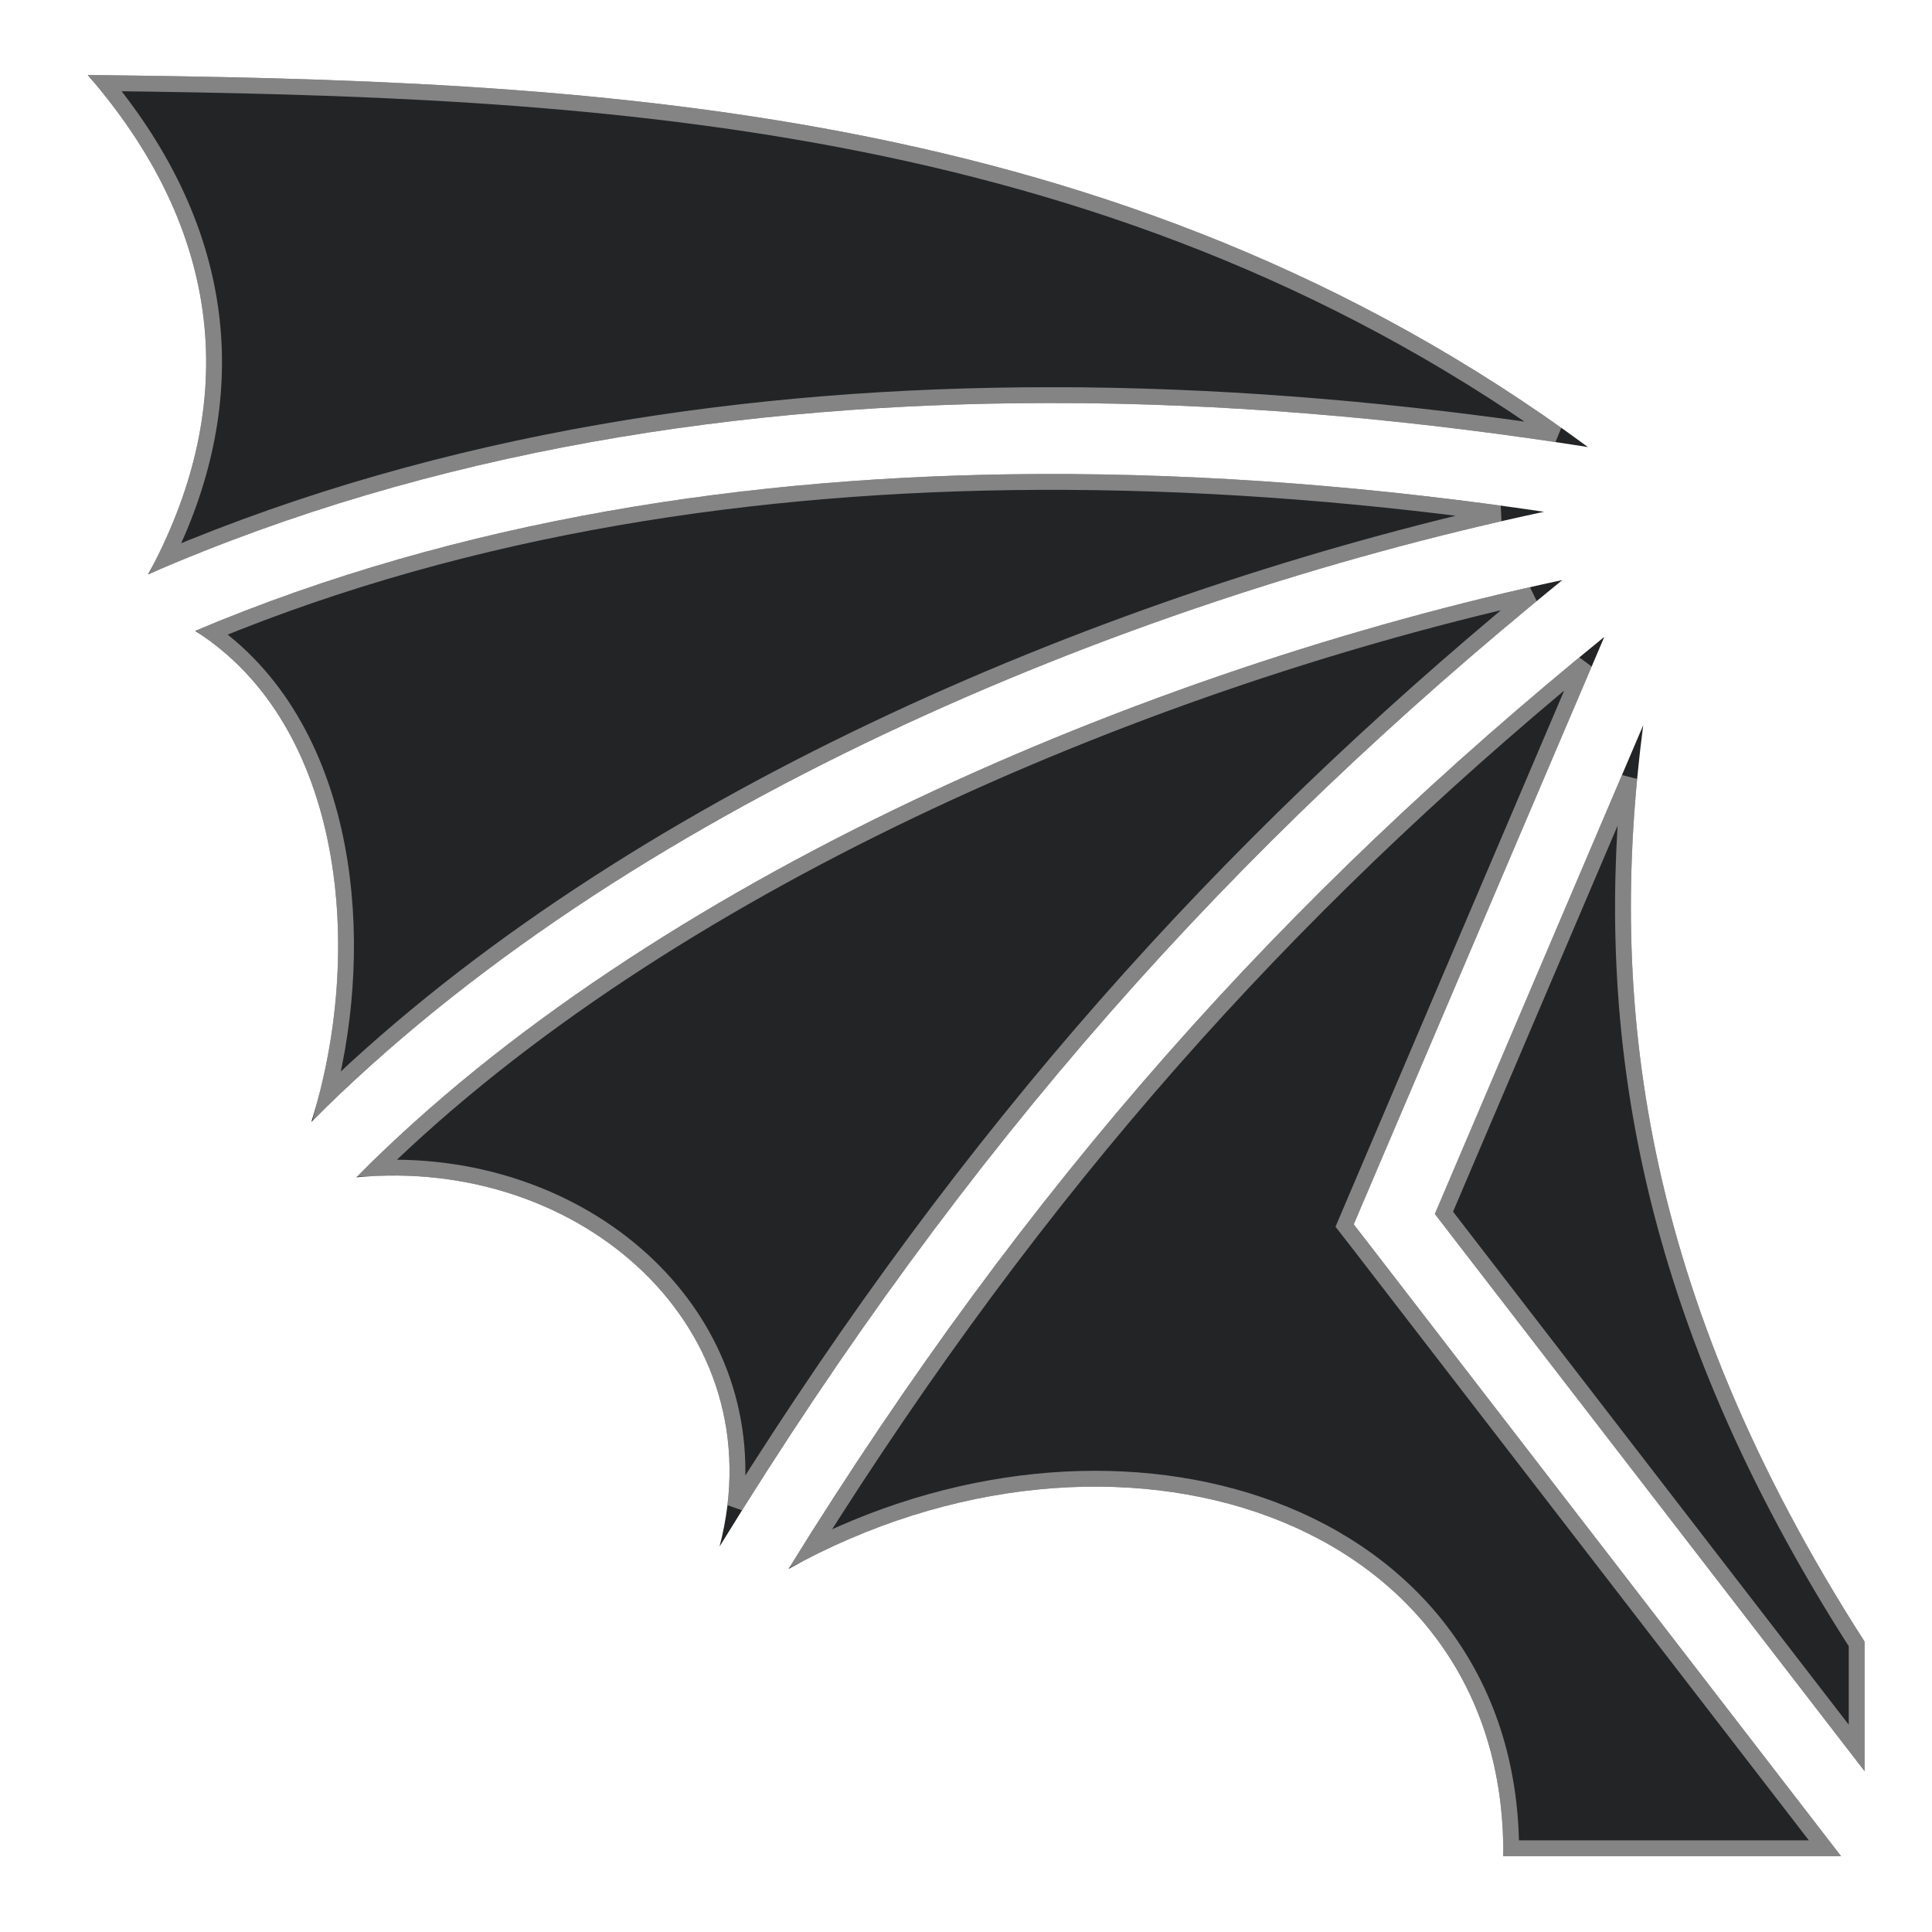 <svg width="122" height="122" viewBox="0 0 122 122" fill="none" xmlns="http://www.w3.org/2000/svg">
<path d="M5.54 4.736C14.647 15.221 14.828 26.208 9.353 36.271C27.369 28.393 47.058 25.457 66.265 25.451C66.963 25.451 67.659 25.451 68.357 25.458C79.313 25.575 90.083 26.625 100.272 28.229C70.494 6.269 36.923 5.099 5.54 4.736ZM65.468 29.934C47.421 30.026 29.062 32.772 12.324 39.838C21.742 45.815 23.034 60.096 19.658 70.852C39.164 51.218 70.599 38.052 97.502 32.317C87.222 30.796 76.403 29.878 65.468 29.934ZM98.656 36.628C72.259 42.274 41.086 55.55 22.503 74.344C36.673 73 49.037 83.893 45.438 97.658C61.105 72.161 77.808 53.574 98.656 36.629V36.628ZM101.307 40.217C81.11 56.646 65.01 74.492 49.793 99.072C70.339 87.655 95.15 95.649 94.925 117.212H116.258L86.281 78.342L85.484 77.315L85.997 76.109L101.307 40.217L101.307 40.217ZM103.764 45.794L90.606 76.66L117.741 111.843V103.659C103.542 81.543 101.518 62.97 103.764 45.795V45.794Z" fill="#222425"/>
<path d="M98.3 27.421C88.701 25.992 78.614 25.068 68.362 24.959L68.362 24.959C67.662 24.951 66.964 24.951 66.266 24.951H66.265H66.264C47.466 24.957 28.185 27.763 10.441 35.259C12.776 30.535 13.881 25.605 13.413 20.615C12.929 15.467 10.774 10.293 6.628 5.249C37.109 5.622 69.431 6.978 98.3 27.421ZM85.024 77.119L84.909 77.39L85.089 77.622L85.885 78.647L85.886 78.649L115.241 116.712H95.426C95.346 105.973 89.106 98.588 80.323 95.306C71.895 92.157 61.137 92.783 51.198 97.765C65.698 74.674 81.055 57.583 100.048 41.895L85.537 75.912L85.537 75.913L85.024 77.119ZM94.701 32.424C68.983 38.315 39.667 50.819 20.658 69.164C21.942 64.158 22.254 58.574 21.28 53.459C20.245 48.024 17.747 43.074 13.373 39.942C29.804 33.172 47.777 30.525 65.47 30.434C75.414 30.383 85.264 31.14 94.701 32.424ZM46.434 95.106C47.155 89.121 44.934 83.805 40.982 79.976C36.741 75.867 30.517 73.473 23.805 73.754C41.909 56.027 71.277 43.334 96.722 37.566C77.204 53.678 61.312 71.382 46.434 95.106ZM117.241 110.376L91.181 76.587L102.883 49.137C101.331 65.439 103.974 83.088 117.241 103.806V110.376Z" stroke="#E7E4E6" stroke-opacity="0.5"/>
</svg>
